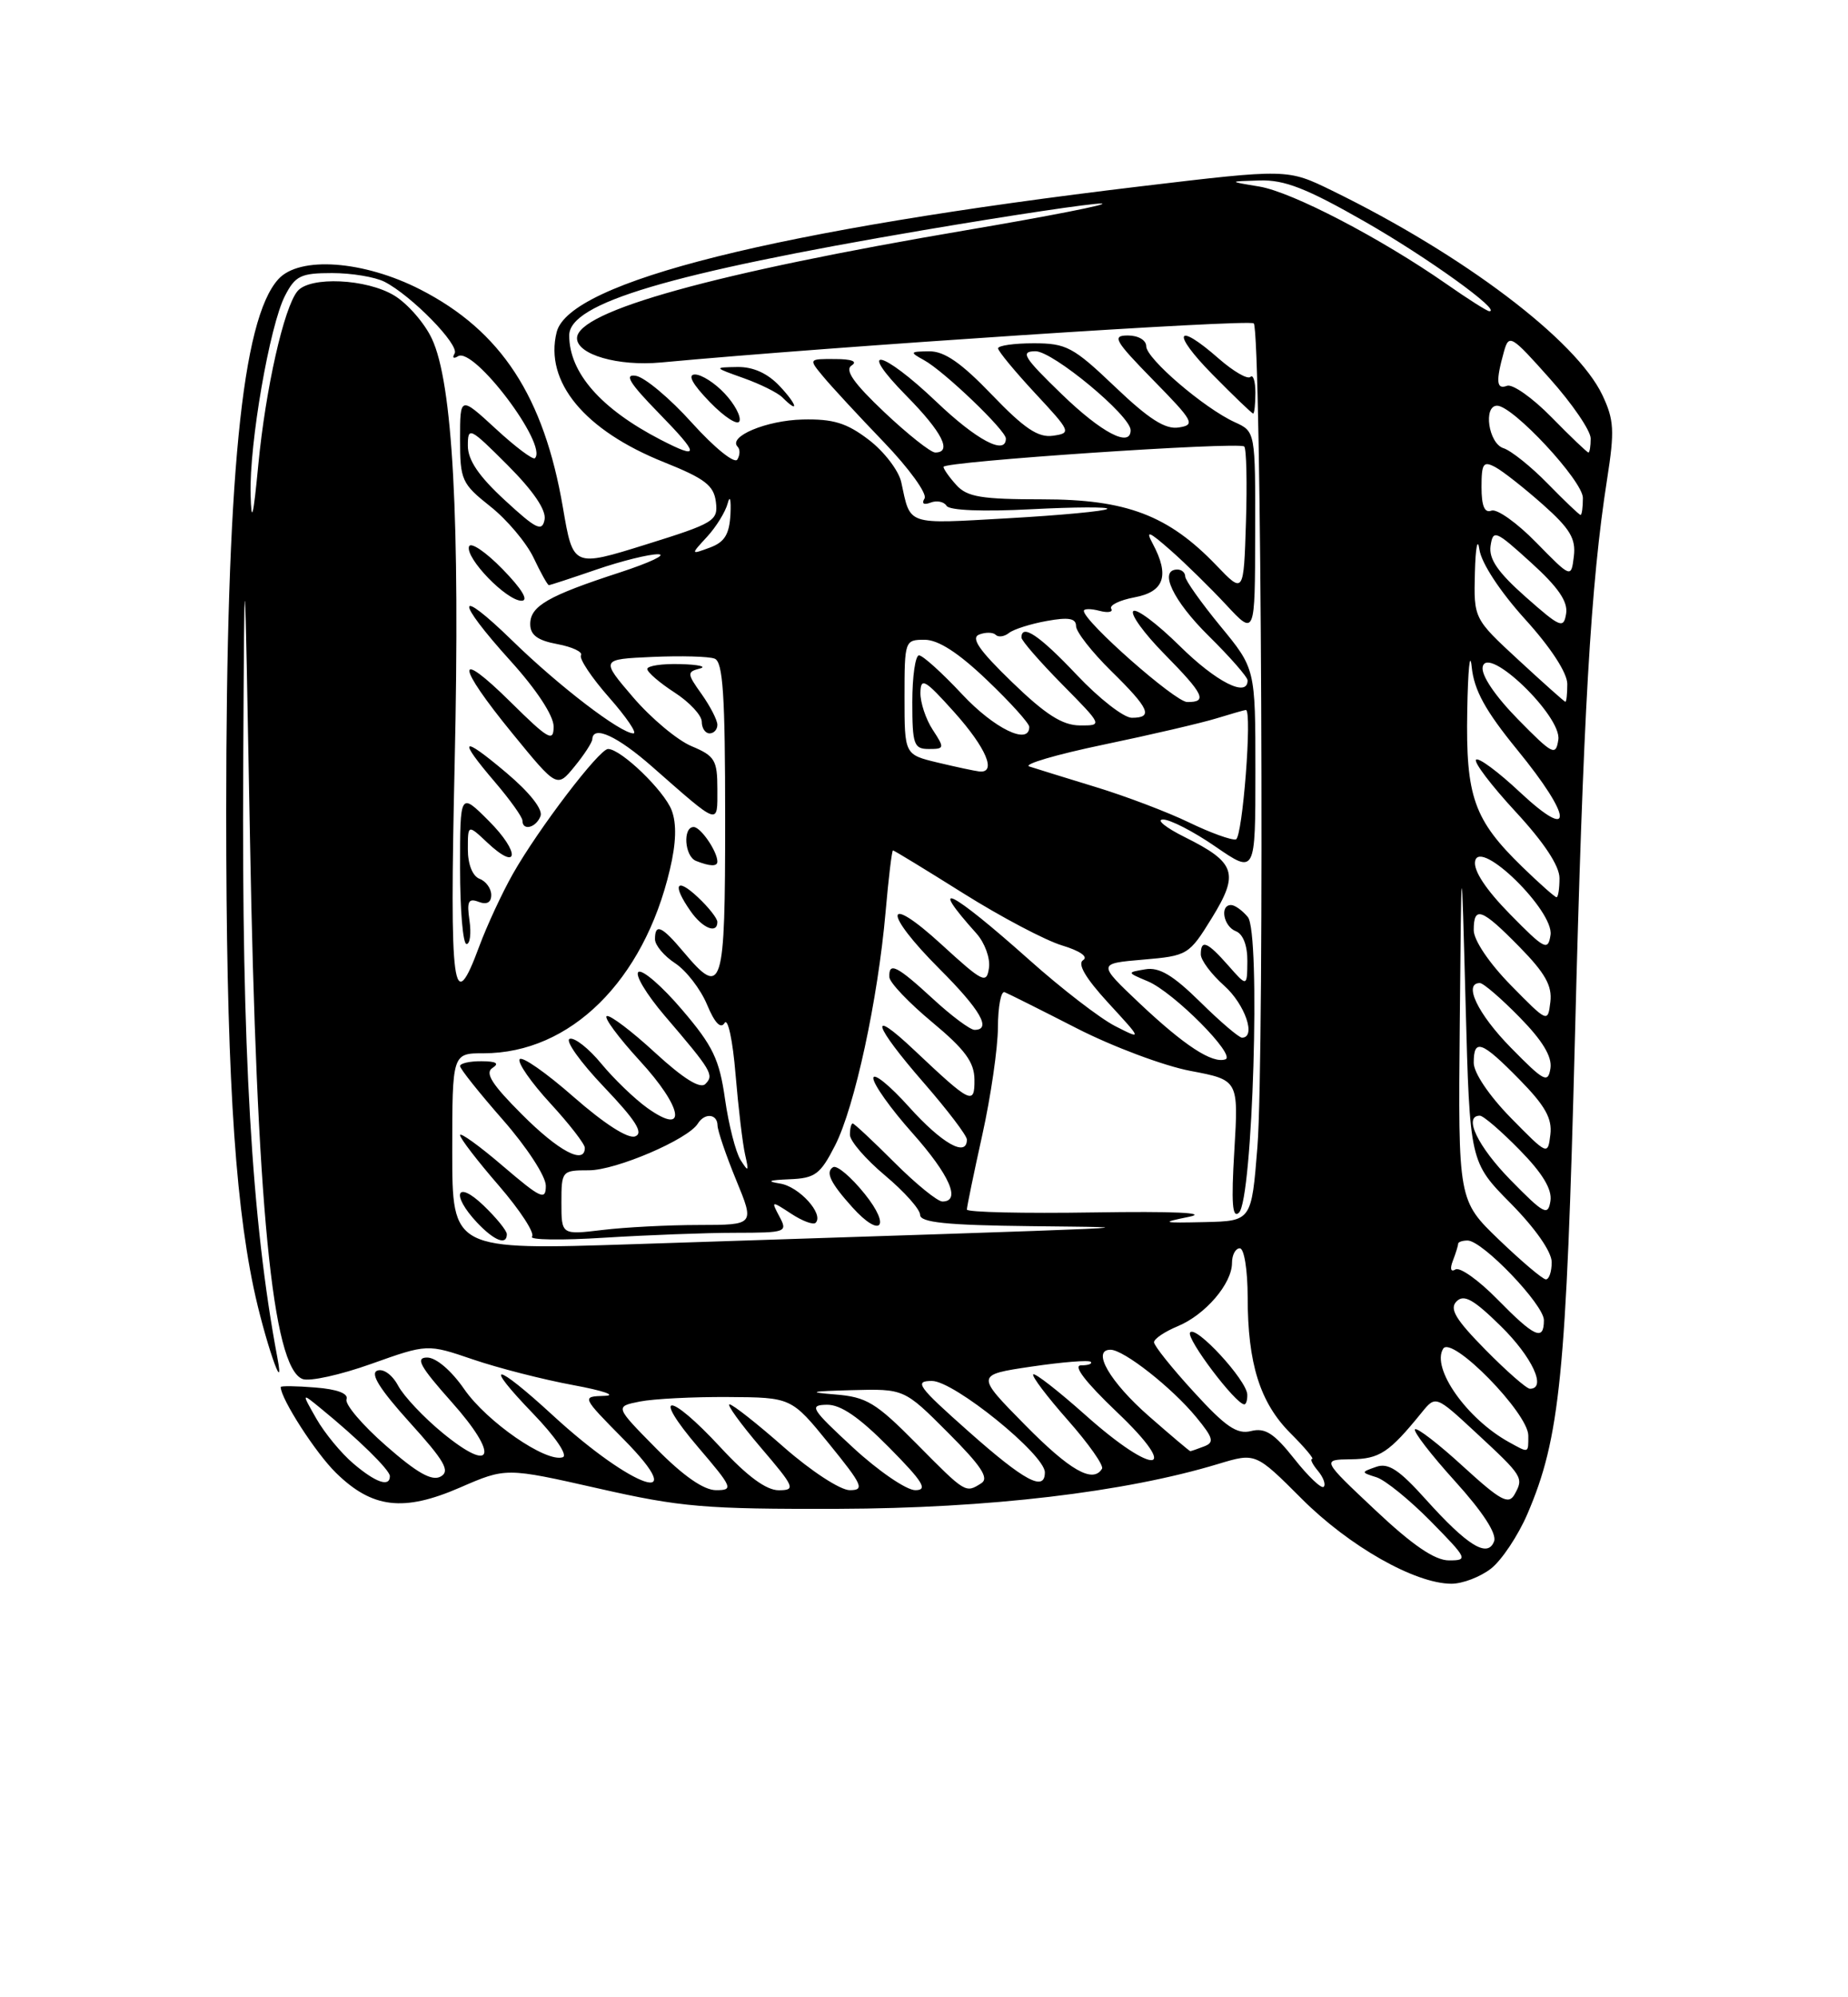 <?xml version="1.0" encoding="UTF-8" standalone="no"?>
<!DOCTYPE svg PUBLIC "-//W3C//DTD SVG 1.1//EN" "http://www.w3.org/Graphics/SVG/1.1/DTD/svg11.dtd" >
<svg xmlns="http://www.w3.org/2000/svg" xmlns:xlink="http://www.w3.org/1999/xlink" version="1.1" viewBox="0 0 237 256">
 <g >
 <path fill="currentColor"
d=" M 191.23 201.04 C 192.60 199.96 194.69 196.82 195.88 194.06 C 200.07 184.31 200.87 176.33 201.98 133.00 C 203.03 91.58 204.00 74.83 206.11 61.39 C 207.08 55.20 207.00 53.81 205.50 50.64 C 202.16 43.60 187.66 32.64 170.81 24.42 C 165.11 21.64 165.11 21.64 146.31 23.88 C 99.70 29.44 73.02 36.09 71.39 42.57 C 69.80 48.93 74.95 55.17 85.18 59.25 C 90.40 61.34 91.55 62.22 91.81 64.34 C 92.11 66.76 91.60 67.06 82.81 69.80 C 73.50 72.70 73.50 72.70 72.20 65.10 C 69.76 50.81 64.28 42.42 53.91 37.11 C 46.63 33.39 38.40 32.79 35.69 35.79 C 31.01 40.96 29.02 61.28 29.01 104.00 C 29.01 135.73 30.00 153.02 32.51 165.00 C 33.88 171.54 36.64 179.63 35.57 174.00 C 32.26 156.45 31.00 134.62 31.19 98.50 C 31.35 68.50 31.35 68.50 32.06 107.50 C 32.91 154.54 34.93 175.27 38.80 176.75 C 39.70 177.10 43.67 176.22 47.62 174.81 C 54.81 172.25 54.81 172.25 60.65 174.24 C 63.87 175.34 69.65 176.82 73.50 177.53 C 77.35 178.24 79.17 178.86 77.53 178.91 C 74.57 179.00 74.57 179.00 80.00 184.50 C 88.84 193.45 81.18 190.86 70.92 181.43 C 63.42 174.53 61.80 174.38 68.37 181.19 C 71.22 184.15 72.86 186.55 72.17 186.78 C 70.04 187.49 62.44 182.24 59.54 178.06 C 57.89 175.67 55.93 174.00 54.78 174.00 C 53.23 174.00 53.85 175.13 57.92 179.70 C 64.04 186.56 63.31 189.03 56.76 183.66 C 54.35 181.68 51.78 178.96 51.06 177.61 C 50.31 176.21 49.16 175.38 48.38 175.68 C 47.44 176.05 48.72 178.08 52.53 182.30 C 57.03 187.27 57.76 188.55 56.52 189.25 C 55.40 189.88 53.49 188.80 49.50 185.30 C 46.48 182.66 44.20 179.98 44.44 179.35 C 44.71 178.61 43.25 178.06 40.43 177.84 C 37.99 177.64 36.00 177.62 36.00 177.78 C 36.00 179.27 40.50 186.26 43.10 188.79 C 47.74 193.33 51.74 193.81 58.98 190.67 C 64.89 188.10 64.89 188.10 76.70 190.77 C 87.32 193.18 90.40 193.44 107.50 193.39 C 126.75 193.33 144.25 191.27 156.26 187.63 C 161.03 186.19 161.03 186.19 166.95 192.11 C 173.03 198.19 181.46 202.97 186.12 202.99 C 187.55 203.00 189.85 202.12 191.23 201.04 Z  M 176.36 193.54 C 169.50 187.09 169.50 187.09 173.25 187.04 C 176.93 187.00 178.15 186.19 182.31 181.07 C 184.12 178.84 184.12 178.84 189.31 183.65 C 195.33 189.23 195.43 189.40 194.24 191.54 C 193.47 192.91 192.45 192.35 187.63 187.95 C 184.50 185.08 181.72 182.94 181.47 183.20 C 181.21 183.45 183.52 186.45 186.60 189.85 C 190.16 193.78 191.99 196.59 191.61 197.56 C 190.79 199.72 188.22 198.15 182.85 192.18 C 179.43 188.37 178.04 187.46 176.49 188.01 C 174.52 188.70 174.52 188.71 176.54 189.35 C 177.66 189.71 180.79 192.25 183.50 195.00 C 188.21 199.79 188.31 200.00 185.83 200.00 C 184.01 200.00 181.17 198.07 176.36 193.54 Z  M 84.14 185.64 C 78.85 180.28 78.85 180.28 82.05 179.64 C 83.81 179.29 88.91 179.03 93.38 179.06 C 101.50 179.11 101.50 179.11 106.33 185.06 C 110.63 190.35 110.92 191.00 108.98 191.00 C 107.77 191.00 104.03 188.56 100.54 185.50 C 97.10 182.47 93.96 180.00 93.56 180.00 C 93.17 180.00 94.96 182.47 97.54 185.50 C 101.93 190.64 102.09 191.00 99.87 191.01 C 98.27 191.01 95.83 189.22 92.40 185.51 C 85.77 178.35 83.43 178.34 89.54 185.50 C 93.96 190.67 94.10 191.00 91.84 191.00 C 90.25 191.00 87.62 189.17 84.14 185.64 Z  M 109.41 185.55 C 104.01 180.56 103.72 180.09 106.03 180.05 C 107.81 180.01 110.18 181.64 114.00 185.50 C 118.40 189.95 119.04 191.00 117.38 191.00 C 116.25 191.00 112.66 188.55 109.41 185.55 Z  M 117.55 185.05 C 112.32 179.77 111.14 179.05 107.08 178.73 C 103.47 178.44 103.93 178.32 109.23 178.18 C 115.96 178.00 115.96 178.00 121.58 183.63 C 125.84 187.89 126.88 189.46 125.85 190.11 C 123.82 191.40 123.86 191.43 117.55 185.05 Z  M 165.98 186.97 C 163.40 183.71 162.25 182.97 160.45 183.42 C 158.64 183.88 157.18 182.88 153.10 178.41 C 150.29 175.35 148.00 172.48 148.00 172.04 C 148.00 171.60 149.37 170.68 151.03 169.99 C 154.58 168.52 158.00 164.53 158.00 161.87 C 158.00 160.84 158.45 160.00 159.00 160.00 C 159.56 160.00 160.00 162.75 160.01 166.25 C 160.01 174.77 161.59 179.79 165.50 183.70 C 167.32 185.52 168.56 187.00 168.28 187.00 C 167.99 187.00 168.32 187.69 169.02 188.52 C 169.72 189.36 170.05 190.28 169.76 190.57 C 169.48 190.86 167.77 189.24 165.98 186.97 Z  M 159.96 178.75 C 159.90 176.90 153.28 169.73 152.62 170.80 C 152.13 171.60 158.48 180.00 159.58 180.00 C 159.81 180.00 159.98 179.44 159.96 178.75 Z  M 45.33 187.60 C 43.77 186.28 41.64 183.70 40.58 181.85 C 38.67 178.50 38.67 178.50 41.08 180.47 C 45.88 184.38 50.00 188.41 50.00 189.20 C 50.00 190.65 48.20 190.04 45.33 187.60 Z  M 124.21 183.47 C 117.69 177.69 117.19 177.00 119.52 177.00 C 122.35 177.00 134.00 186.43 134.00 188.72 C 134.00 191.24 131.39 189.84 124.21 183.47 Z  M 131.43 182.61 C 125.13 176.22 125.13 176.22 132.28 175.16 C 136.21 174.58 139.64 174.30 139.88 174.55 C 140.13 174.80 139.57 175.00 138.64 175.00 C 137.56 175.00 139.22 177.16 143.22 180.97 C 151.64 188.96 148.11 189.32 139.20 181.37 C 135.74 178.29 132.73 175.94 132.51 176.16 C 132.29 176.38 134.29 179.02 136.95 182.03 C 139.61 185.04 141.58 187.84 141.33 188.25 C 140.17 190.17 137.22 188.49 131.43 182.61 Z  M 147.36 181.53 C 142.34 177.14 139.94 173.00 142.42 173.00 C 144.12 173.00 150.30 177.86 153.41 181.64 C 155.61 184.31 155.76 184.88 154.42 185.39 C 153.55 185.73 152.75 186.00 152.65 186.00 C 152.55 186.00 150.17 183.99 147.36 181.53 Z  M 193.50 184.83 C 188.11 181.85 183.54 175.36 185.08 172.87 C 186.17 171.10 196.00 181.13 196.00 184.00 C 196.00 186.31 196.11 186.27 193.50 184.83 Z  M 190.51 173.01 C 186.66 169.10 185.85 167.75 186.80 166.80 C 187.75 165.85 188.99 166.55 192.50 170.00 C 196.50 173.93 198.39 178.00 196.21 178.00 C 195.78 178.00 193.21 175.75 190.51 173.01 Z  M 192.04 166.54 C 189.64 164.09 187.22 162.37 186.66 162.71 C 186.06 163.08 185.92 162.64 186.33 161.58 C 186.70 160.62 187.00 159.65 187.00 159.42 C 187.00 159.19 187.55 159.00 188.21 159.00 C 190.12 159.00 198.00 167.22 198.00 169.21 C 198.00 171.94 196.82 171.41 192.04 166.54 Z  M 192.25 158.91 C 187.00 153.86 187.00 153.86 187.21 131.18 C 187.42 108.50 187.42 108.50 187.96 128.72 C 188.50 148.94 188.50 148.94 193.75 154.25 C 196.91 157.45 199.00 160.45 199.00 161.78 C 199.00 163.00 198.66 163.99 198.25 163.98 C 197.84 163.97 195.14 161.68 192.25 158.91 Z  M 58.00 147.62 C 58.00 135.00 58.00 135.00 62.03 135.00 C 73.14 135.00 82.56 125.71 85.91 111.45 C 86.72 108.05 86.79 105.57 86.14 103.86 C 85.18 101.34 79.64 96.00 77.98 96.00 C 76.85 96.00 69.03 106.26 65.78 112.00 C 64.38 114.47 62.45 118.64 61.48 121.25 C 58.08 130.45 57.65 127.24 58.31 97.75 C 59.01 66.56 58.06 49.04 55.38 43.40 C 54.44 41.40 52.27 38.92 50.58 37.89 C 47.02 35.72 39.75 35.39 38.15 37.32 C 36.41 39.42 34.07 49.79 33.13 59.54 C 32.48 66.34 32.24 67.27 32.14 63.38 C 31.96 56.85 34.59 41.70 36.55 37.91 C 37.87 35.34 38.59 35.00 42.59 35.00 C 45.09 35.00 48.11 35.50 49.32 36.12 C 52.79 37.90 58.98 44.23 58.30 45.32 C 57.97 45.86 58.16 46.02 58.74 45.66 C 60.76 44.41 70.30 57.04 68.60 58.73 C 68.36 58.98 66.09 57.28 63.58 54.96 C 59.00 50.75 59.00 50.75 59.00 56.29 C 59.00 61.53 59.21 62.00 62.88 64.91 C 65.02 66.60 67.51 69.56 68.43 71.49 C 69.34 73.42 70.23 75.00 70.39 75.00 C 70.55 75.00 73.30 74.10 76.50 73.00 C 79.70 71.90 83.26 71.02 84.41 71.04 C 85.56 71.07 83.35 72.11 79.50 73.37 C 70.28 76.37 68.00 77.68 68.00 79.99 C 68.00 81.39 68.94 82.09 71.49 82.56 C 73.41 82.92 74.77 83.57 74.51 83.99 C 74.25 84.41 75.86 86.84 78.10 89.38 C 80.34 91.92 81.75 94.00 81.24 94.00 C 79.60 94.00 71.70 87.96 65.75 82.16 C 58.44 75.04 58.27 76.75 65.50 84.74 C 68.82 88.41 71.00 91.73 71.00 93.12 C 71.00 95.16 70.34 94.78 65.50 90.00 C 58.34 82.93 58.45 85.12 65.71 94.00 C 71.43 101.00 71.43 101.00 73.68 98.25 C 74.92 96.74 75.94 95.16 75.96 94.75 C 76.05 92.91 79.17 94.34 83.64 98.27 C 92.38 105.94 92.00 105.81 92.00 101.14 C 92.00 97.43 91.68 96.89 88.69 95.64 C 86.87 94.88 83.50 92.06 81.20 89.38 C 77.02 84.50 77.02 84.50 83.66 84.20 C 87.31 84.04 90.91 84.13 91.65 84.42 C 92.72 84.83 93.00 89.08 93.00 104.97 C 93.00 126.91 92.67 127.96 87.65 122.00 C 84.87 118.69 84.00 118.30 84.00 120.38 C 84.00 121.15 85.16 122.53 86.58 123.46 C 88.00 124.39 89.84 126.77 90.67 128.75 C 91.66 131.13 92.43 131.93 92.93 131.11 C 93.35 130.43 93.98 133.39 94.33 137.69 C 94.69 141.98 95.24 146.62 95.56 148.00 C 96.06 150.19 95.99 150.27 94.98 148.69 C 94.35 147.69 93.45 144.17 92.98 140.87 C 92.26 135.78 91.43 134.05 87.48 129.43 C 84.93 126.43 82.41 124.25 81.89 124.57 C 81.37 124.89 82.87 127.40 85.22 130.16 C 91.29 137.25 91.61 137.79 90.46 138.94 C 89.80 139.60 87.64 138.25 84.04 134.95 C 81.06 132.20 78.26 130.08 77.82 130.23 C 77.39 130.38 79.29 132.95 82.04 135.95 C 87.59 141.98 88.20 145.70 83.04 142.03 C 81.41 140.87 78.75 138.31 77.13 136.35 C 75.51 134.38 73.68 132.94 73.06 133.15 C 72.44 133.35 74.41 136.12 77.44 139.30 C 81.54 143.60 82.57 145.23 81.46 145.65 C 80.55 146.00 77.51 144.05 73.56 140.59 C 70.03 137.49 66.92 135.32 66.64 135.77 C 66.36 136.22 68.13 138.76 70.57 141.41 C 73.01 144.06 75.00 146.63 75.00 147.12 C 75.00 149.33 71.66 147.57 66.96 142.86 C 63.09 139.00 62.15 137.52 63.16 136.88 C 64.08 136.29 63.64 136.03 61.75 136.02 C 60.24 136.01 59.00 136.29 59.00 136.64 C 59.00 136.99 61.48 140.10 64.50 143.54 C 67.56 147.03 70.00 150.77 70.00 151.98 C 70.00 153.91 69.37 153.62 64.50 149.46 C 61.48 146.87 59.00 145.09 59.00 145.49 C 59.00 145.90 61.24 148.81 63.98 151.97 C 66.71 155.13 68.62 158.07 68.23 158.50 C 67.83 158.93 72.00 158.99 77.50 158.64 C 83.00 158.30 90.55 158.01 94.29 158.01 C 100.84 158.00 101.03 157.93 99.96 155.93 C 98.88 153.90 98.91 153.89 101.46 155.56 C 102.89 156.50 104.30 157.03 104.60 156.73 C 105.70 155.63 102.49 152.08 100.04 151.70 C 98.24 151.41 98.58 151.26 101.23 151.15 C 104.54 151.02 105.20 150.53 107.10 146.81 C 109.61 141.89 112.59 128.11 113.57 116.92 C 113.95 112.56 114.38 109.00 114.52 109.00 C 114.67 109.00 118.73 111.48 123.56 114.51 C 128.39 117.54 134.08 120.54 136.21 121.18 C 138.49 121.87 139.60 122.63 138.91 123.06 C 138.14 123.53 139.22 125.37 142.12 128.53 C 146.50 133.29 146.50 133.29 143.00 131.51 C 141.07 130.52 136.12 126.71 132.00 123.03 C 121.92 114.05 118.79 112.48 125.23 119.65 C 126.29 120.84 127.02 122.82 126.83 124.07 C 126.53 126.15 126.06 125.92 120.75 121.06 C 113.38 114.31 113.17 116.87 120.50 124.20 C 125.74 129.44 127.21 132.00 124.98 132.00 C 124.42 132.00 122.00 130.20 119.62 128.00 C 115.01 123.76 113.96 123.24 114.06 125.25 C 114.09 125.94 116.56 128.53 119.53 131.00 C 123.75 134.51 124.95 136.13 124.97 138.37 C 125.00 141.70 124.52 141.46 117.25 134.60 C 111.26 128.94 111.97 131.33 118.50 138.82 C 121.52 142.29 124.00 145.55 124.00 146.06 C 124.00 148.38 120.81 146.58 116.59 141.89 C 114.07 139.08 112.00 137.42 112.00 138.19 C 112.00 138.97 114.25 142.13 117.00 145.21 C 121.79 150.59 123.29 154.00 120.86 154.00 C 120.23 154.00 117.46 151.75 114.71 149.00 C 111.96 146.25 109.55 144.00 109.36 144.00 C 109.16 144.00 109.00 144.65 109.00 145.45 C 109.00 146.25 111.03 148.59 113.50 150.66 C 115.97 152.73 118.00 155.00 118.00 155.71 C 118.00 156.69 121.38 157.04 132.25 157.16 C 147.92 157.35 151.95 157.16 81.25 159.47 C 58.00 160.23 58.00 160.23 58.00 147.62 Z  M 65.00 158.19 C 65.00 157.74 63.65 156.08 62.00 154.50 C 58.53 151.17 57.80 153.09 61.17 156.69 C 63.38 159.03 65.00 159.67 65.00 158.19 Z  M 110.90 153.03 C 109.15 150.85 107.32 149.30 106.84 149.60 C 105.83 150.23 106.49 151.61 109.32 154.75 C 112.94 158.77 114.32 157.28 110.90 153.03 Z  M 60.21 117.99 C 59.85 115.53 60.07 115.09 61.38 115.59 C 62.43 115.99 63.00 115.68 63.00 114.71 C 63.00 113.89 62.33 112.95 61.50 112.64 C 60.60 112.29 60.00 110.78 60.00 108.86 C 60.00 105.65 60.00 105.65 62.50 108.00 C 66.55 111.81 66.74 109.27 62.70 105.23 C 59.00 101.53 59.00 101.53 59.00 111.27 C 59.00 116.62 59.37 121.00 59.83 121.00 C 60.28 121.00 60.45 119.64 60.21 117.99 Z  M 92.00 118.17 C 92.00 117.72 90.88 116.29 89.50 115.00 C 86.70 112.37 86.17 113.37 88.56 116.78 C 90.10 118.99 92.00 119.75 92.00 118.17 Z  M 92.00 110.43 C 92.00 109.13 89.86 106.00 88.96 106.00 C 87.54 106.00 87.79 109.75 89.25 110.34 C 91.03 111.05 92.00 111.09 92.00 110.43 Z  M 69.32 104.60 C 69.65 103.75 67.93 101.57 64.93 99.04 C 59.13 94.15 58.63 94.58 63.50 100.27 C 65.42 102.52 67.00 104.73 67.00 105.18 C 67.00 106.54 68.75 106.10 69.32 104.60 Z  M 92.00 92.90 C 92.00 92.30 91.09 90.54 89.99 88.98 C 88.10 86.34 88.09 86.12 89.74 85.69 C 90.71 85.44 89.59 85.18 87.25 85.12 C 84.91 85.05 83.01 85.34 83.01 85.75 C 83.02 86.16 84.59 87.52 86.51 88.76 C 88.43 90.00 90.00 91.69 90.00 92.51 C 90.00 93.33 90.45 94.00 91.00 94.00 C 91.55 94.00 92.00 93.51 92.00 92.90 Z  M 64.46 72.96 C 62.30 70.74 60.36 69.43 60.15 70.04 C 59.66 71.53 64.96 77.00 66.89 77.00 C 67.84 77.00 66.94 75.50 64.46 72.96 Z  M 72.00 154.14 C 72.00 150.07 72.06 150.00 75.53 150.00 C 78.99 150.00 88.24 146.04 89.49 144.02 C 90.37 142.60 92.00 142.75 92.02 144.25 C 92.04 144.94 93.11 148.09 94.41 151.25 C 96.78 157.00 96.78 157.00 89.64 157.01 C 85.71 157.01 80.14 157.30 77.25 157.65 C 72.00 158.28 72.00 158.28 72.00 154.14 Z  M 152.50 155.96 C 155.04 155.44 150.55 155.24 140.25 155.40 C 131.31 155.54 124.00 155.38 124.00 155.03 C 124.00 154.68 124.89 150.37 125.98 145.45 C 127.07 140.53 127.97 134.32 127.98 131.67 C 127.99 129.01 128.38 126.98 128.84 127.17 C 129.30 127.35 133.46 129.43 138.09 131.80 C 142.71 134.16 149.28 136.62 152.67 137.26 C 158.84 138.43 158.84 138.43 158.30 147.46 C 157.89 154.22 158.04 156.23 158.89 155.43 C 160.66 153.78 161.69 119.54 160.03 117.54 C 159.33 116.69 158.36 116.00 157.88 116.00 C 156.40 116.00 156.91 118.75 158.50 119.36 C 159.42 119.72 159.99 121.20 159.97 123.22 C 159.94 126.50 159.94 126.50 157.52 123.75 C 154.82 120.69 154.00 120.36 154.00 122.33 C 154.00 123.07 155.35 124.87 157.00 126.34 C 159.68 128.73 161.14 133.00 159.28 133.00 C 158.89 133.00 156.47 130.94 153.91 128.41 C 150.42 124.98 148.66 123.93 146.88 124.24 C 144.50 124.64 144.50 124.64 147.21 125.78 C 150.52 127.17 158.60 135.30 157.15 135.78 C 155.46 136.35 151.90 134.02 146.15 128.60 C 140.76 123.50 140.76 123.50 146.59 123.00 C 152.31 122.51 152.49 122.40 155.41 117.67 C 158.95 111.93 158.49 110.55 151.93 107.29 C 149.50 106.08 148.24 105.06 149.14 105.04 C 150.04 105.02 153.08 106.58 155.89 108.52 C 161.00 112.03 161.00 112.03 161.00 98.87 C 161.00 85.70 161.00 85.70 156.50 80.24 C 154.03 77.23 152.00 74.37 152.00 73.89 C 152.00 73.40 151.55 73.00 151.00 73.00 C 148.54 73.00 150.42 76.98 155.00 81.50 C 157.75 84.21 160.00 86.78 160.00 87.21 C 160.00 89.46 155.97 87.41 151.31 82.81 C 148.41 79.95 145.73 77.94 145.34 78.33 C 144.94 78.72 146.73 81.19 149.31 83.81 C 154.42 89.00 154.90 90.01 152.25 89.98 C 150.70 89.96 139.00 79.65 139.00 78.30 C 139.00 78.01 139.90 78.00 141.00 78.29 C 142.10 78.58 142.78 78.45 142.51 78.02 C 142.24 77.58 143.59 76.92 145.51 76.56 C 149.32 75.85 150.02 73.77 147.83 69.68 C 146.88 67.91 147.32 68.07 150.12 70.53 C 152.02 72.20 155.23 75.35 157.26 77.53 C 160.95 81.50 160.95 81.50 160.97 68.41 C 161.00 55.32 161.00 55.32 158.37 54.12 C 154.45 52.34 147.00 45.96 147.00 44.38 C 147.00 43.60 145.98 43.00 144.65 43.00 C 142.57 43.00 142.93 43.64 147.90 48.72 C 153.09 54.01 153.33 54.46 151.17 54.79 C 149.45 55.07 147.34 53.72 143.00 49.58 C 137.64 44.47 136.76 44.00 132.57 44.00 C 130.06 44.00 128.00 44.29 128.00 44.65 C 128.00 45.00 130.14 47.59 132.75 50.40 C 137.35 55.34 137.42 55.51 135.04 55.85 C 133.14 56.12 131.37 54.93 127.21 50.60 C 123.27 46.50 121.12 45.01 119.17 45.03 C 116.68 45.06 116.63 45.13 118.50 46.16 C 121.06 47.56 129.00 55.16 129.00 56.21 C 129.00 58.41 125.25 56.42 120.09 51.50 C 113.01 44.76 109.74 44.14 116.29 50.78 C 120.84 55.40 122.15 58.00 119.94 58.00 C 119.36 58.00 116.42 55.67 113.41 52.83 C 109.47 49.10 108.30 47.43 109.22 46.84 C 110.02 46.33 109.23 46.02 107.10 46.02 C 103.69 46.00 103.69 46.00 105.56 48.25 C 106.58 49.49 110.08 53.27 113.33 56.65 C 116.58 60.03 118.94 63.29 118.57 63.89 C 118.16 64.55 118.46 64.76 119.35 64.42 C 120.14 64.11 121.07 64.30 121.40 64.84 C 121.76 65.42 126.07 65.60 132.25 65.27 C 137.89 64.98 142.28 64.96 142.00 65.23 C 141.72 65.51 135.98 66.05 129.24 66.43 C 116.08 67.17 116.80 67.42 115.58 61.79 C 115.25 60.31 113.38 57.87 111.43 56.38 C 108.59 54.21 106.87 53.68 102.93 53.77 C 98.28 53.88 93.30 55.97 94.61 57.27 C 94.93 57.60 94.91 58.33 94.56 58.90 C 94.21 59.48 91.63 57.40 88.76 54.22 C 85.93 51.07 82.68 48.35 81.55 48.17 C 80.01 47.92 80.73 49.10 84.46 52.92 C 89.75 58.34 89.80 58.98 84.70 56.35 C 77.05 52.39 73.00 47.77 73.00 42.99 C 73.00 38.85 85.77 35.05 118.41 29.50 C 129.74 27.58 140.02 26.04 141.26 26.09 C 142.49 26.14 134.68 27.68 123.89 29.51 C 91.70 34.97 74.00 39.88 74.00 43.35 C 74.00 45.45 79.26 46.97 84.76 46.46 C 106.91 44.40 160.22 40.89 160.79 41.45 C 161.78 42.44 162.19 135.33 161.26 147.00 C 160.50 156.50 160.50 156.50 154.50 156.64 C 148.97 156.76 148.81 156.71 152.50 155.96 Z  M 92.93 50.43 C 91.68 49.09 89.97 48.00 89.13 48.00 C 88.13 48.00 88.78 49.21 91.04 51.54 C 92.93 53.49 94.64 54.58 94.84 53.97 C 95.05 53.36 94.19 51.76 92.93 50.43 Z  M 161.00 50.33 C 161.00 48.87 160.71 47.96 160.36 48.31 C 160.00 48.66 158.19 47.61 156.32 45.98 C 150.78 41.11 150.18 42.60 155.50 48.00 C 158.21 50.75 160.55 53.00 160.71 53.00 C 160.87 53.00 161.00 51.80 161.00 50.33 Z  M 100.00 49.50 C 98.45 47.85 96.60 47.01 94.58 47.04 C 91.51 47.09 91.51 47.09 95.38 48.47 C 97.51 49.23 99.73 50.33 100.33 50.93 C 102.54 53.14 102.26 51.90 100.00 49.50 Z  M 193.75 151.27 C 189.51 146.95 187.62 143.00 189.79 143.00 C 190.23 143.00 192.52 144.97 194.88 147.38 C 197.82 150.37 199.07 152.44 198.84 153.93 C 198.53 155.89 198.03 155.63 193.75 151.27 Z  M 193.75 143.27 C 190.97 140.43 189.00 137.51 189.00 136.22 C 189.00 133.05 190.02 133.43 194.87 138.37 C 198.16 141.72 199.08 143.36 198.83 145.42 C 198.50 148.10 198.49 148.09 193.75 143.27 Z  M 193.75 134.27 C 189.51 129.95 187.62 126.00 189.79 126.00 C 190.23 126.00 192.52 127.97 194.88 130.38 C 197.82 133.37 199.07 135.44 198.84 136.93 C 198.53 138.89 198.03 138.63 193.75 134.27 Z  M 193.75 126.27 C 190.97 123.43 189.00 120.51 189.00 119.22 C 189.00 116.05 190.02 116.43 194.87 121.37 C 198.16 124.72 199.08 126.36 198.83 128.42 C 198.50 131.10 198.49 131.09 193.75 126.27 Z  M 193.65 117.17 C 190.54 114.00 188.94 111.57 189.18 110.37 C 189.76 107.41 199.32 116.77 198.85 119.84 C 198.53 121.92 198.11 121.71 193.65 117.17 Z  M 195.26 111.14 C 189.01 105.07 187.97 102.14 188.17 91.10 C 188.26 85.82 188.52 83.29 188.74 85.48 C 189.05 88.48 190.49 91.09 194.57 96.09 C 201.70 104.80 201.91 108.06 194.93 101.54 C 192.15 98.93 189.61 97.05 189.30 97.37 C 188.98 97.68 191.26 100.68 194.36 104.03 C 198.01 107.97 200.00 110.98 200.00 112.56 C 200.00 113.90 199.83 115.00 199.62 115.00 C 199.41 115.00 197.45 113.26 195.26 111.14 Z  M 152.50 105.42 C 149.75 104.09 144.35 102.04 140.50 100.87 C 136.65 99.69 132.82 98.51 132.00 98.24 C 131.18 97.97 135.45 96.71 141.50 95.45 C 147.55 94.19 154.07 92.67 155.99 92.08 C 157.91 91.49 159.62 91.00 159.78 91.00 C 160.62 91.00 159.35 107.38 158.50 107.59 C 157.95 107.72 155.25 106.75 152.50 105.42 Z  M 120.25 97.74 C 116.00 96.72 116.00 96.72 116.00 89.36 C 116.00 82.11 116.04 82.00 118.58 82.00 C 120.33 82.00 122.92 83.67 126.58 87.17 C 129.56 90.01 132.00 92.71 132.00 93.17 C 132.00 95.57 127.52 93.40 123.40 89.00 C 120.83 86.25 118.34 84.00 117.86 84.00 C 117.39 84.00 117.00 86.70 117.00 90.00 C 117.00 95.44 117.20 96.00 119.12 96.00 C 121.13 96.00 121.16 95.89 119.62 93.54 C 118.73 92.18 118.02 90.04 118.04 88.79 C 118.08 86.78 118.61 87.08 122.38 91.28 C 126.49 95.87 127.87 99.13 125.58 98.88 C 124.99 98.81 122.59 98.30 120.25 97.74 Z  M 194.65 92.17 C 191.73 89.19 189.94 86.54 190.15 85.48 C 190.72 82.58 200.31 91.80 199.85 94.81 C 199.53 96.94 199.15 96.75 194.65 92.17 Z  M 129.79 87.43 C 125.56 83.34 124.47 81.76 125.58 81.33 C 126.41 81.01 127.36 81.03 127.70 81.37 C 128.04 81.71 128.81 81.60 129.41 81.12 C 130.01 80.65 132.19 79.96 134.25 79.59 C 137.05 79.08 138.00 79.25 138.00 80.25 C 138.00 80.98 140.03 83.57 142.50 86.00 C 147.43 90.84 147.94 92.00 145.15 92.00 C 144.12 92.00 140.95 89.53 138.09 86.50 C 133.31 81.44 131.00 79.89 131.00 81.72 C 131.00 82.11 133.35 84.81 136.22 87.72 C 141.43 93.00 141.43 93.00 138.47 92.98 C 136.24 92.96 134.08 91.58 129.79 87.43 Z  M 194.75 84.60 C 189.00 79.29 189.00 79.29 189.15 73.40 C 189.23 70.15 189.50 68.82 189.73 70.44 C 189.99 72.18 192.37 75.81 195.58 79.36 C 198.88 82.99 201.00 86.25 201.00 87.67 C 201.00 88.95 200.89 89.98 200.75 89.95 C 200.61 89.93 197.91 87.52 194.75 84.60 Z  M 195.66 76.51 C 192.09 73.35 190.92 71.65 191.16 69.97 C 191.48 67.84 191.78 67.96 196.35 72.11 C 199.83 75.26 201.10 77.11 200.85 78.65 C 200.53 80.62 200.12 80.45 195.66 76.51 Z  M 156.00 72.47 C 149.83 66.04 144.46 64.00 133.69 64.00 C 125.87 64.00 124.03 63.70 122.65 62.17 C 121.74 61.17 121.00 60.11 121.00 59.84 C 121.00 59.15 158.92 56.59 159.57 57.23 C 159.85 57.51 159.95 61.88 159.79 66.93 C 159.50 76.12 159.50 76.12 156.00 72.47 Z  M 197.02 69.54 C 194.56 67.02 191.97 65.18 191.27 65.45 C 190.39 65.79 190.00 64.86 190.00 62.43 C 190.00 59.39 190.23 59.05 191.78 59.88 C 192.75 60.40 195.49 62.56 197.87 64.67 C 201.35 67.76 202.12 69.04 201.84 71.31 C 201.50 74.11 201.50 74.11 197.02 69.54 Z  M 90.68 68.80 C 91.85 67.53 93.04 65.60 93.33 64.50 C 93.61 63.40 93.77 64.03 93.68 65.89 C 93.54 68.50 92.93 69.49 91.03 70.19 C 88.56 71.10 88.56 71.10 90.68 68.80 Z  M 64.74 64.11 C 61.41 61.05 60.00 58.97 60.00 57.13 C 60.00 54.65 60.24 54.76 65.10 59.62 C 68.41 62.94 70.07 65.38 69.84 66.60 C 69.53 68.20 68.77 67.83 64.74 64.11 Z  M 198.50 62.00 C 196.36 59.81 193.79 57.75 192.80 57.44 C 190.90 56.83 190.19 52.00 192.00 52.00 C 194.03 52.00 203.00 61.64 203.00 63.82 C 203.00 65.02 202.87 66.00 202.70 66.00 C 202.54 66.00 200.65 64.20 198.50 62.00 Z  M 198.98 53.48 C 196.54 50.99 193.97 49.18 193.27 49.45 C 191.91 49.97 191.81 48.90 192.87 45.09 C 193.52 42.78 193.77 42.93 198.77 48.54 C 201.65 51.76 204.00 55.21 204.00 56.20 C 204.00 57.19 203.87 58.00 203.71 58.00 C 203.55 58.00 201.42 55.97 198.98 53.48 Z  M 136.16 50.52 C 131.25 45.77 130.81 45.04 132.79 45.02 C 135.01 45.00 145.00 53.28 145.00 55.14 C 145.00 57.42 141.28 55.48 136.16 50.52 Z  M 185.50 36.40 C 177.06 30.52 165.71 24.61 161.50 23.91 C 157.50 23.25 157.50 23.25 161.54 23.13 C 164.73 23.03 167.57 24.14 175.04 28.41 C 183.06 32.99 192.67 39.91 191.00 39.89 C 190.72 39.89 188.25 38.32 185.50 36.40 Z "/>
</g>
</svg>